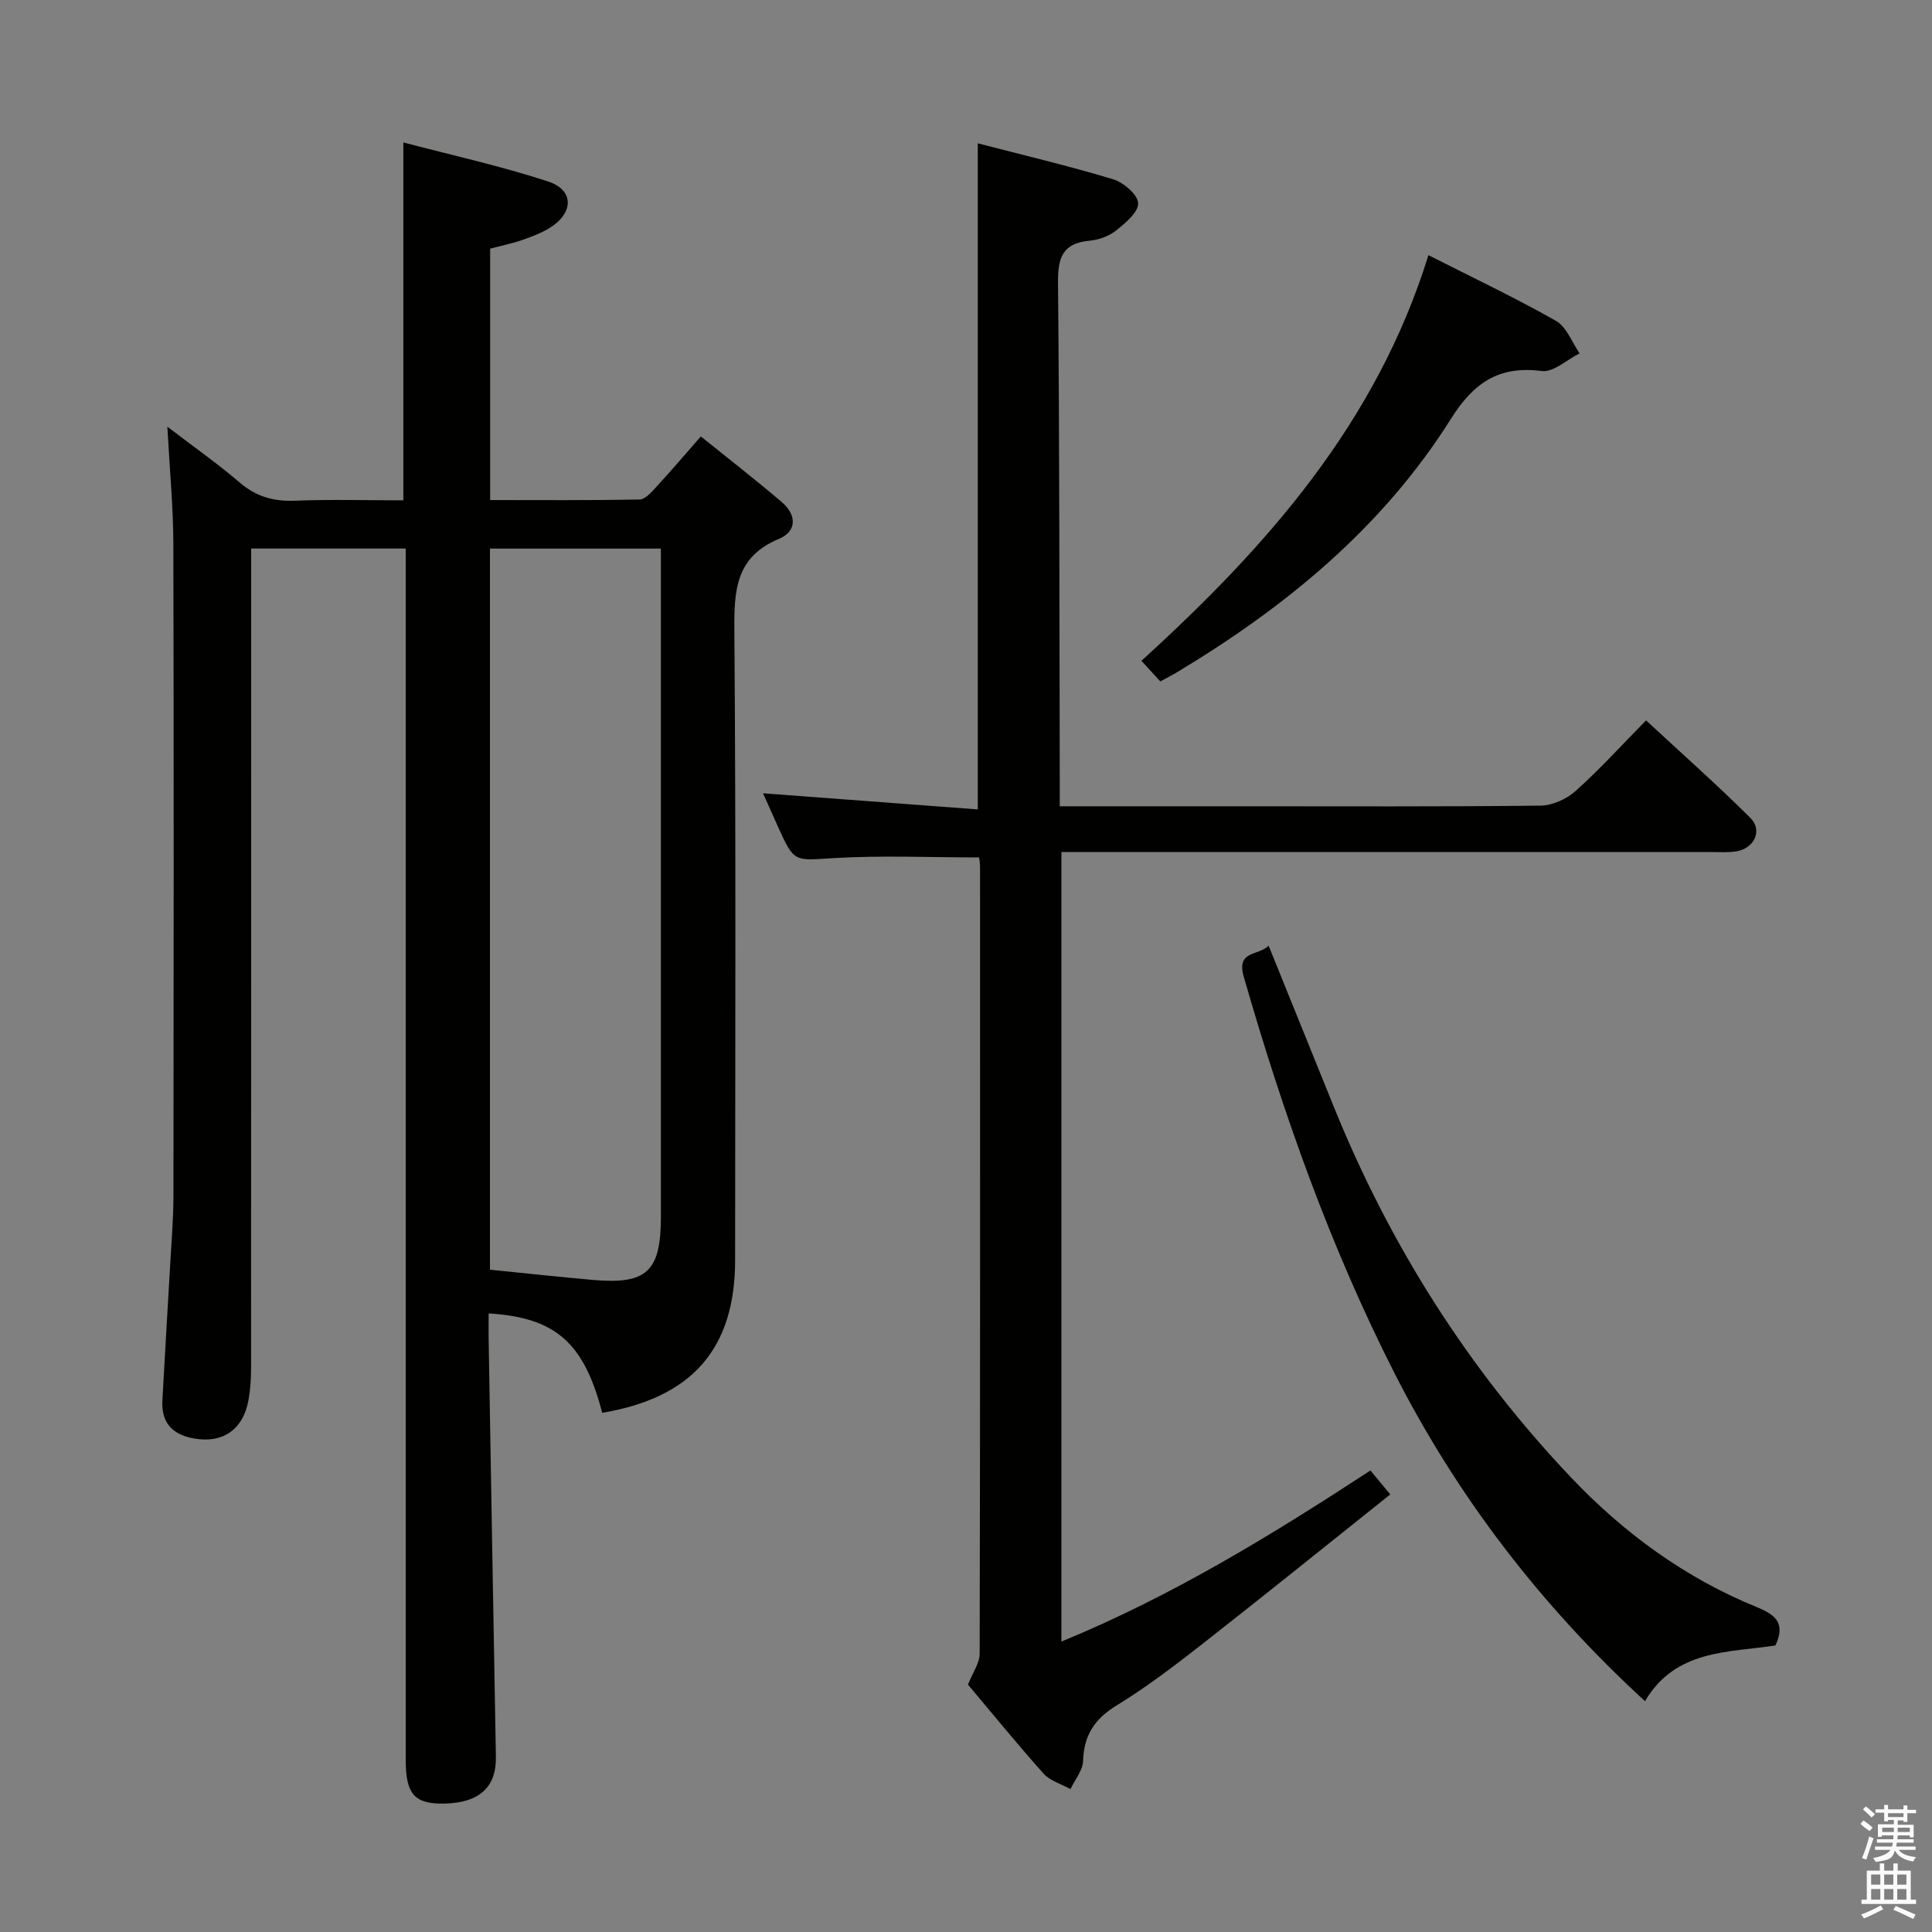 <svg enable-background="new 0 0 400 400" viewBox="0 0 400 400" xmlns="http://www.w3.org/2000/svg"><rect x="0" y="0" width="400" height="400" fill="#808080" stroke="none"/><path d="m385.2 377.6.6-.7c.6.4 1.3.9 1.9 1.5l-.6.7c-.8-.5-1.4-1-1.9-1.5zm.3 7.1c.6-1.4 1.1-2.9 1.5-4.5.3.1.6.3.9.4-.5 1.4-1 2.9-1.5 4.4zm.2-10.1.6-.6c.7.5 1.3 1.1 1.9 1.6l-.7.7c-.6-.6-1.2-1.2-1.8-1.7zm8.4-.8h.8v.9h1.8v.7h-1.8v1.8h-.8v-.3h-1.2v.9h3.3v2.6h-.8v-.4h-2.5c0 .3 0 .6-.1.8h3.4v.7h-3.5c0 .3-.1.6-.1.8h4v.7h-3.5c.7.9 1.9 1.3 3.6 1.5-.2.2-.4.5-.6.9-1.9-.3-3.2-1.1-3.8-2.3-.5 2.1-1.8 2-3.9 2.4-.2-.3-.4-.5-.6-.8 1.9-.4 3.1-.9 3.6-1.7h-3.2v-.7h3.5c.1-.2.1-.5.2-.8h-3.3v-.7h3.4c0-.2 0-.5 0-.8h-2.4v.3h-.8v-2.6h3.3v-.9h-1.2v.3h-.8v-1.8h-1.8v-.7h1.8v-.9h.8v.9h3.2zm-4.4 5.5h2.4c0-.3 0-.6 0-.9h-2.4zm1.2-3.1h3.2v-.8h-3.2zm4.4 2.2h-2.4v.9h2.5v-.9z" fill="#fafafb"/><path d="m389.2 385.8h.9v1.5h1.9v-1.5h.9v1.5h2.7v6h1.1v.9h-11.3v-.9h1.1v-6h2.7zm.2 8.7.5.8c-1.2.6-2.5 1.3-4 1.9-.2-.3-.3-.6-.6-.8 1.6-.6 3-1.3 4.1-1.9zm-2-4.3h1.9v-2.1h-1.9zm0 3.1h1.9v-2.2h-1.9zm2.7-3.1h1.9v-2.1h-1.9zm0 3.1h1.9v-2.2h-1.9zm2.4 1.3c1.4.6 2.7 1.2 4.1 1.8l-.5.9c-1.5-.7-2.8-1.4-4.1-1.9zm2.2-6.5h-1.9v2.1h1.9zm-1.9 5.2h1.9v-2.2h-1.9z" fill="#fafafb"/><g fill="#010100"><path d="m124.68 292.51c-3.77-14.54-9.67-19.74-23.51-20.58 0 1.83-.03 3.63 0 5.44.49 28.79.98 57.59 1.5 86.38.11 6.22-3.39 9.48-10.56 9.66-6.24.15-8.11-1.87-8.11-9.03 0-81.48 0-162.96 0-244.44 0-1.99 0-3.98 0-6.37-10.62 0-21 0-32 0v5.87c0 54.65.01 109.3-.02 163.95 0 2.14-.15 4.31-.52 6.42-1.11 6.22-5.38 9.09-11.36 8-4.49-.81-6.73-3.33-6.48-7.89.5-9.3 1.08-18.59 1.6-27.88.27-4.81.68-9.63.69-14.44.05-44.99.09-89.98-.02-134.96-.02-7.73-.77-15.45-1.24-24.3 5.61 4.29 10.47 7.7 14.96 11.55 3.39 2.91 6.97 3.95 11.39 3.78 7.46-.3 14.93-.08 22.51-.08 0-24.69 0-48.9 0-74.1 10.01 2.64 20.14 4.87 29.94 8.07 5.43 1.77 5.38 6.49.38 9.61-1.8 1.12-3.87 1.88-5.89 2.58-2.03.7-4.15 1.12-6.46 1.73v52.05c10.41 0 20.69.09 30.96-.12 1.17-.02 2.45-1.53 3.43-2.59 3.02-3.28 5.92-6.68 9.23-10.46 5.74 4.63 11.37 8.99 16.77 13.6 3.05 2.6 3.21 6.02-.63 7.62-8.93 3.73-9.26 10.63-9.2 18.95.35 43.49.17 86.97.16 130.46-.04 18.19-8.85 28.38-27.52 31.52zm-23.24-29.63c7.51.75 14.44 1.51 21.38 2.12 11.08.97 14-1.76 14.01-13 .01-44.33 0-88.66 0-132.98 0-1.77 0-3.55 0-5.44-12.2 0-23.74 0-35.39 0z"/><path d="m219.41 166.93h38.04c20.5 0 41 .1 61.49-.13 2.46-.03 5.4-1.35 7.26-3.02 4.95-4.43 9.44-9.39 14.6-14.63 7.4 6.86 14.7 13.33 21.6 20.19 2.6 2.58.79 6.36-2.95 6.93-1.63.25-3.32.14-4.99.14-42.83.01-85.66 0-128.49 0-1.96 0-3.92 0-6.22 0v163.46c22.87-9.4 43.46-22.01 63.98-35.42 1.31 1.58 2.43 2.93 4.11 4.95-13.11 10.46-25.89 20.78-38.83 30.91-5.76 4.51-11.61 8.98-17.84 12.79-4.56 2.79-6.76 6.17-6.93 11.47-.06 1.97-1.69 3.9-2.61 5.84-1.88-1.04-4.2-1.68-5.55-3.18-5.54-6.19-10.78-12.65-15.67-18.45.99-2.51 2.41-4.45 2.42-6.39.12-54.33.09-108.66.08-162.98 0-.8-.17-1.59-.2-1.89-10.2 0-20.15-.45-30.05.14-8.23.49-8.2 1.03-11.61-6.55-1.01-2.25-2.01-4.5-3.07-6.87 15 1.13 29.64 2.23 44.46 3.34 0-46.66 0-92.02 0-137.91 9.45 2.46 18.81 4.66 28 7.44 2.16.65 5.11 3.17 5.2 4.95.09 1.84-2.63 4.13-4.56 5.66-1.48 1.18-3.61 1.94-5.52 2.12-5.58.51-6.56 3.52-6.51 8.67.32 34.16.28 68.32.36 102.48z"/><path d="m340.58 352.21c-21.54-19.77-38.89-42.35-51.98-68.14-13.28-26.17-23-53.7-31.1-81.87-1.58-5.51 3.09-4.25 5.15-6.42 4.61 11.4 9.08 22.47 13.57 33.54 11.57 28.53 27.78 54.13 48.96 76.48 10.98 11.59 23.72 20.91 38.58 26.95 3.94 1.6 5.93 3.38 3.83 7.92-9.69 1.5-20.69.78-27.01 11.54z"/><path d="m295.74 52.83c9.34 4.74 18.06 8.86 26.42 13.61 2.19 1.25 3.29 4.43 4.88 6.72-2.63 1.3-5.43 3.97-7.84 3.66-8.92-1.16-14.12 2.46-18.81 9.91-14.2 22.56-34.31 39.04-56.97 52.61-.98.58-2 1.09-3.19 1.74-1.3-1.42-2.5-2.73-3.91-4.27 25.93-23.59 48.65-49.21 59.42-83.98z"/></g></svg>